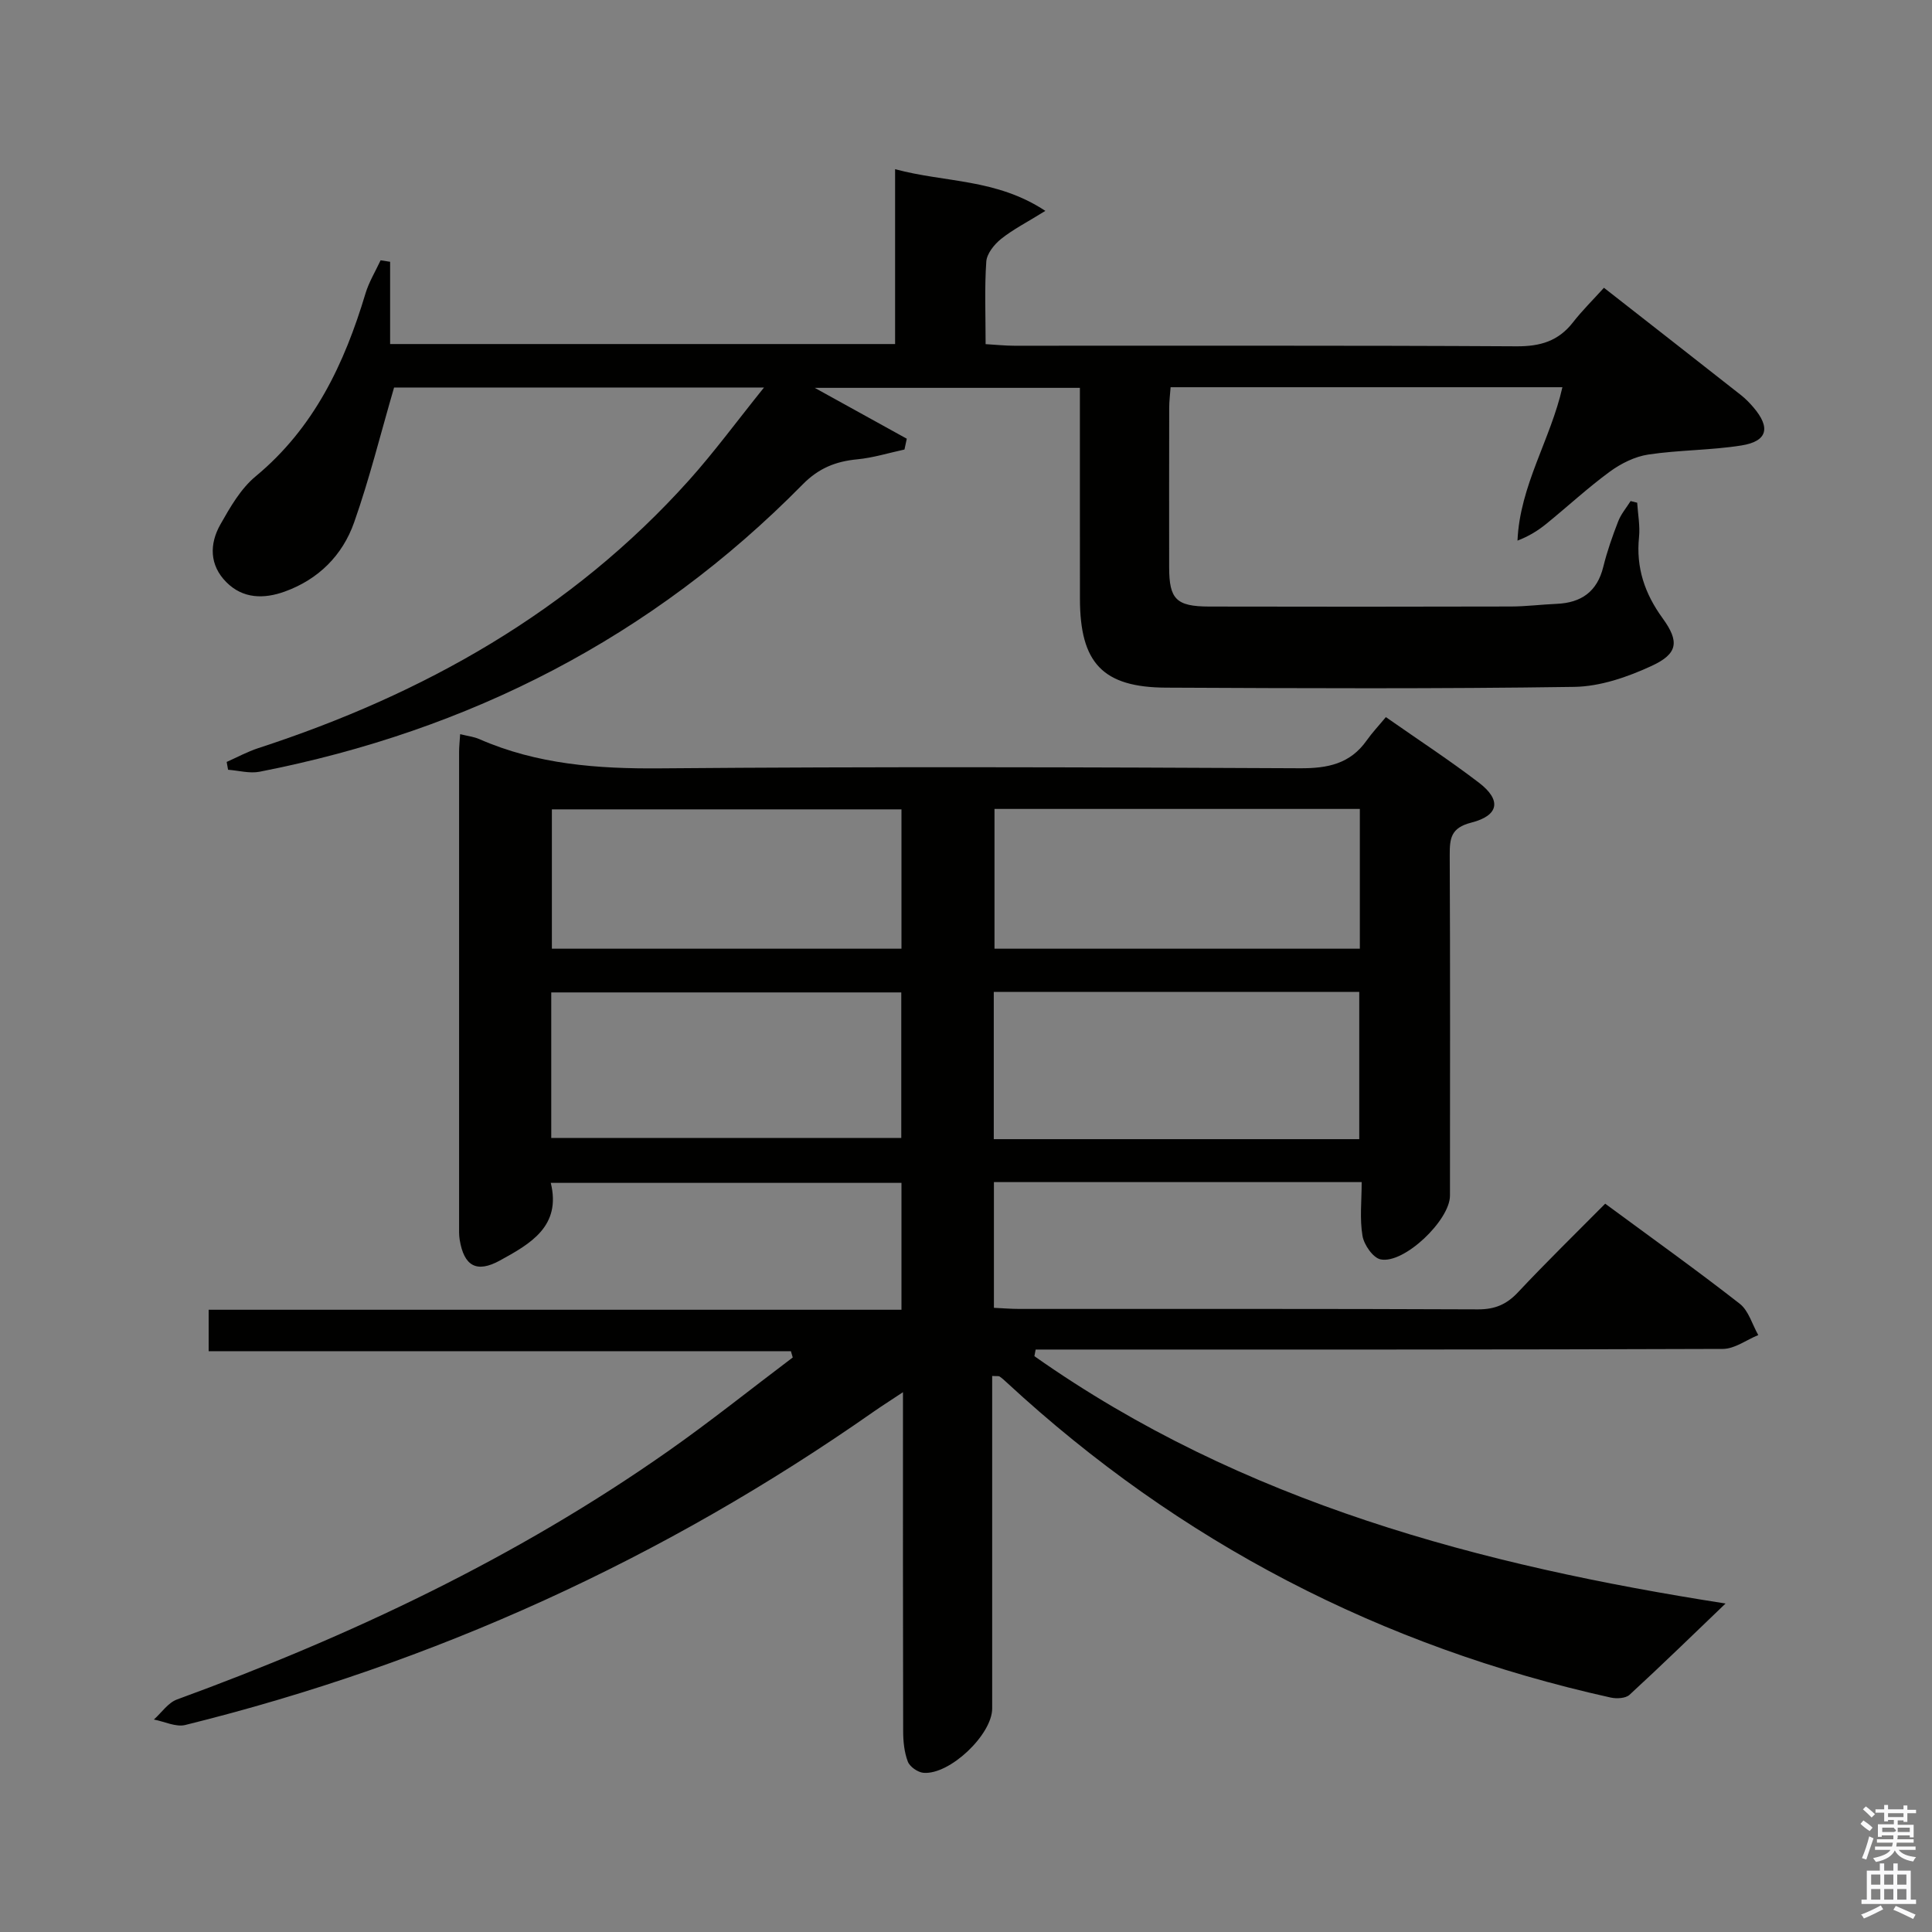 <svg enable-background="new 0 0 400 400" viewBox="0 0 400 400" xmlns="http://www.w3.org/2000/svg"><rect x="0" y="0" width="400" height="400" fill="#808080" stroke="none"/><path d="m385.2 377.6.6-.7c.6.4 1.3.9 1.9 1.5l-.6.7c-.8-.5-1.4-1-1.9-1.5zm.3 7.1c.6-1.4 1.1-2.9 1.5-4.5.3.1.6.3.9.4-.5 1.4-1 2.9-1.5 4.4zm.2-10.1.6-.6c.7.5 1.3 1.1 1.9 1.6l-.7.7c-.6-.6-1.2-1.2-1.8-1.7zm8.4-.8h.8v.9h1.8v.7h-1.8v1.8h-.8v-.3h-1.2v.9h3.3v2.6h-.8v-.4h-2.5c0 .3 0 .6-.1.8h3.4v.7h-3.5c0 .3-.1.6-.1.8h4v.7h-3.5c.7.9 1.9 1.3 3.6 1.5-.2.2-.4.5-.6.9-1.9-.3-3.2-1.1-3.8-2.3-.5 1.1-1.8 2-3.9 2.4-.2-.3-.4-.5-.6-.8 1.9-.4 3.1-.9 3.6-1.7h-3.2v-.7h3.5c.1-.2.1-.5.2-.8h-3.3v-.7h3.4c0-.2 0-.5 0-.8h-2.4v.3h-.8v-2.6h3.3v-.9h-1.2v.3h-.8v-1.8h-1.8v-.7h1.8v-.9h.8v.9h3.2zm-4.4 5.5h2.4c1-.3 0-.6 0-.9h-2.4zm1.2-3.1h3.2v-.8h-3.2zm4.4 2.2h-2.4v.9h2.5v-.9z" fill="#fafafb"/><path d="m389.2 385.8h.9v1.5h1.9v-1.5h.9v1.5h2.7v6h1.1v.9h-11.3v-.9h1.1v-6h2.7zm.2 8.7.5.8c-1.2.6-2.5 1.3-4 1.9-.2-.3-.3-.6-.6-.8 1.6-.6 3-1.3 4.1-1.9zm-2-4.3h1.9v-2.1h-1.9zm0 3.1h1.9v-2.2h-1.9zm2.7-3.1h1.9v-2.1h-1.9zm0 3.1h1.9v-2.2h-1.9zm2.4 1.3c1.4.6 2.7 1.2 4.1 1.8l-.5.9c-1.5-.7-2.8-1.4-4.1-1.9zm2.2-6.5h-1.9v2.1h1.9zm-1.9 5.2h1.9v-2.2h-1.9z" fill="#fafafb"/><g fill="#010100"><path d="m332.34 249.21c9.75 7.19 18.95 13.76 27.86 20.72 1.84 1.44 2.58 4.29 3.83 6.48-2.44 1-4.88 2.86-7.33 2.87-45.49.17-90.98.13-136.47.13-1.94 0-3.87 0-5.81 0-.09.46-.17.91-.26 1.37 43.13 30.4 92.63 43.34 143.1 51.21-6.52 6.25-13.11 12.67-19.88 18.9-.81.75-2.68.84-3.91.57-47.48-10.55-89.23-32.13-124.98-65.18-.49-.45-.97-.91-1.52-1.28-.22-.15-.6-.06-1.55-.12v5.35c0 21.16.01 42.33 0 63.49 0 5.41-8.8 13.79-14.23 13.32-1.18-.1-2.84-1.26-3.24-2.33-.74-1.95-.96-4.2-.96-6.32-.06-22.99-.04-45.98-.04-70.15-2.45 1.63-4.29 2.79-6.07 4.03-43.49 30.46-90.99 52.12-142.52 64.87-1.95.48-4.33-.72-6.5-1.13 1.58-1.41 2.93-3.47 4.78-4.15 35.91-13.12 70.25-29.34 101.63-51.37 8.82-6.19 17.25-12.95 25.86-19.44-.13-.43-.25-.86-.38-1.3-40.07 0-80.15 0-120.55 0 0-3.2 0-5.62 0-8.58h143.44c0-8.94 0-17.36 0-26.27-23.93 0-47.96 0-72.61 0 2.21 8.98-4.21 12.61-10.52 16.07-4.84 2.66-7.45 1.16-8.34-4.31-.16-.98-.12-1.99-.12-2.99-.01-32.66-.01-65.32 0-97.98 0-1.13.13-2.26.22-3.69 1.49.38 2.81.52 3.98 1.03 11.97 5.24 24.48 6.16 37.43 6.05 44.16-.37 88.32-.24 132.47-.02 5.74.03 10.38-.91 13.8-5.75 1.15-1.63 2.53-3.09 3.98-4.84 6.85 4.79 13.23 8.96 19.27 13.58 4.7 3.59 4.18 6.8-1.61 8.27-4.22 1.08-4.45 3.27-4.44 6.74.11 23.5.06 46.99.05 70.49 0 5.08-9.52 14.2-14.37 13.19-1.57-.33-3.43-3.02-3.74-4.87-.6-3.52-.17-7.21-.17-11.13-25.67 0-50.73 0-76.14 0v26.03c1.76.08 3.51.23 5.26.23 31.66.01 63.32-.05 94.98.09 3.48.01 5.9-1.02 8.24-3.51 5.8-6.18 11.87-12.11 18.08-18.37zm-50.92-13.36c0-10.12 0-20.15 0-30.49-25.21 0-50.28 0-75.67 0v30.49zm.12-68.37c-25.32 0-50.36 0-75.64 0v28.94h75.64c0-9.83 0-19.24 0-28.94zm-167.41 68.12h72.47c0-10.31 0-20.22 0-30.13-24.36 0-48.38 0-72.47 0zm72.51-68.03c-24.33 0-48.36 0-72.38 0v28.85h72.38c0-9.84 0-19.27 0-28.85z"/><path d="m338.96 104.08c.15 2.38.62 4.8.38 7.14-.64 6.31 1.18 11.68 4.88 16.77 3.52 4.85 3.19 7.35-2.27 9.88-4.97 2.3-10.63 4.26-16.02 4.34-28.16.42-56.33.29-84.5.16-13.11-.06-17.82-5.1-17.84-18.37-.02-12.83 0-25.67-.01-38.5 0-1.63 0-3.27 0-5.2-18.36 0-36.24 0-54.9 0 6.77 3.74 12.91 7.14 19.06 10.53-.16.75-.32 1.49-.48 2.24-3.26.7-6.5 1.72-9.8 2.03-4.46.43-7.98 1.84-11.29 5.21-31.17 31.65-68.97 50.97-112.43 59.47-2.07.4-4.34-.25-6.52-.41-.1-.54-.2-1.08-.29-1.62 2.17-.96 4.28-2.12 6.52-2.85 34.29-11.17 64.86-28.35 89.19-55.46 5.27-5.88 9.96-12.28 15.54-19.21-26.7 0-52.1 0-76.59 0-2.81 9.63-5.1 18.93-8.27 27.92-2.4 6.82-7.38 11.81-14.37 14.33-4.32 1.56-8.66 1.5-12.09-1.95-3.5-3.51-3.53-7.89-1.23-11.95 2.02-3.57 4.21-7.4 7.29-9.95 12.1-10.02 18.38-23.31 22.75-37.87.72-2.39 2.07-4.59 3.13-6.87.66.1 1.31.2 1.97.31v17.03h104.55c0-11.72 0-23.46 0-36.2 10.43 2.81 20.91 1.91 31.11 8.63-3.78 2.35-6.68 3.82-9.17 5.81-1.41 1.13-2.95 3.04-3.06 4.7-.38 5.46-.14 10.97-.14 17.08 2.11.12 4.01.33 5.91.33 34.67.02 69.33-.08 104 .12 4.9.03 8.65-1.06 11.68-4.94 1.94-2.49 4.21-4.72 6.43-7.18 9.83 7.69 19.14 14.96 28.42 22.26.91.72 1.73 1.57 2.49 2.45 3.65 4.24 2.97 7.08-2.46 7.94-6.37 1.01-12.9.92-19.28 1.88-2.78.42-5.64 1.85-7.94 3.53-4.56 3.34-8.73 7.21-13.12 10.78-1.73 1.41-3.63 2.6-6.01 3.51.49-11.41 6.85-20.92 9.3-31.76-27.01 0-53.82 0-81.12 0-.1 1.44-.29 2.87-.29 4.29-.02 11-.02 22-.01 33 .01 6.6 1.46 8.1 8.28 8.12 20.83.05 41.67.04 62.5-.01 3.15-.01 6.3-.42 9.45-.55 5.09-.22 8.38-2.51 9.65-7.65.79-3.21 1.89-6.35 3.09-9.43.58-1.51 1.7-2.81 2.57-4.2.46.1.91.22 1.36.34z"/></g></svg>